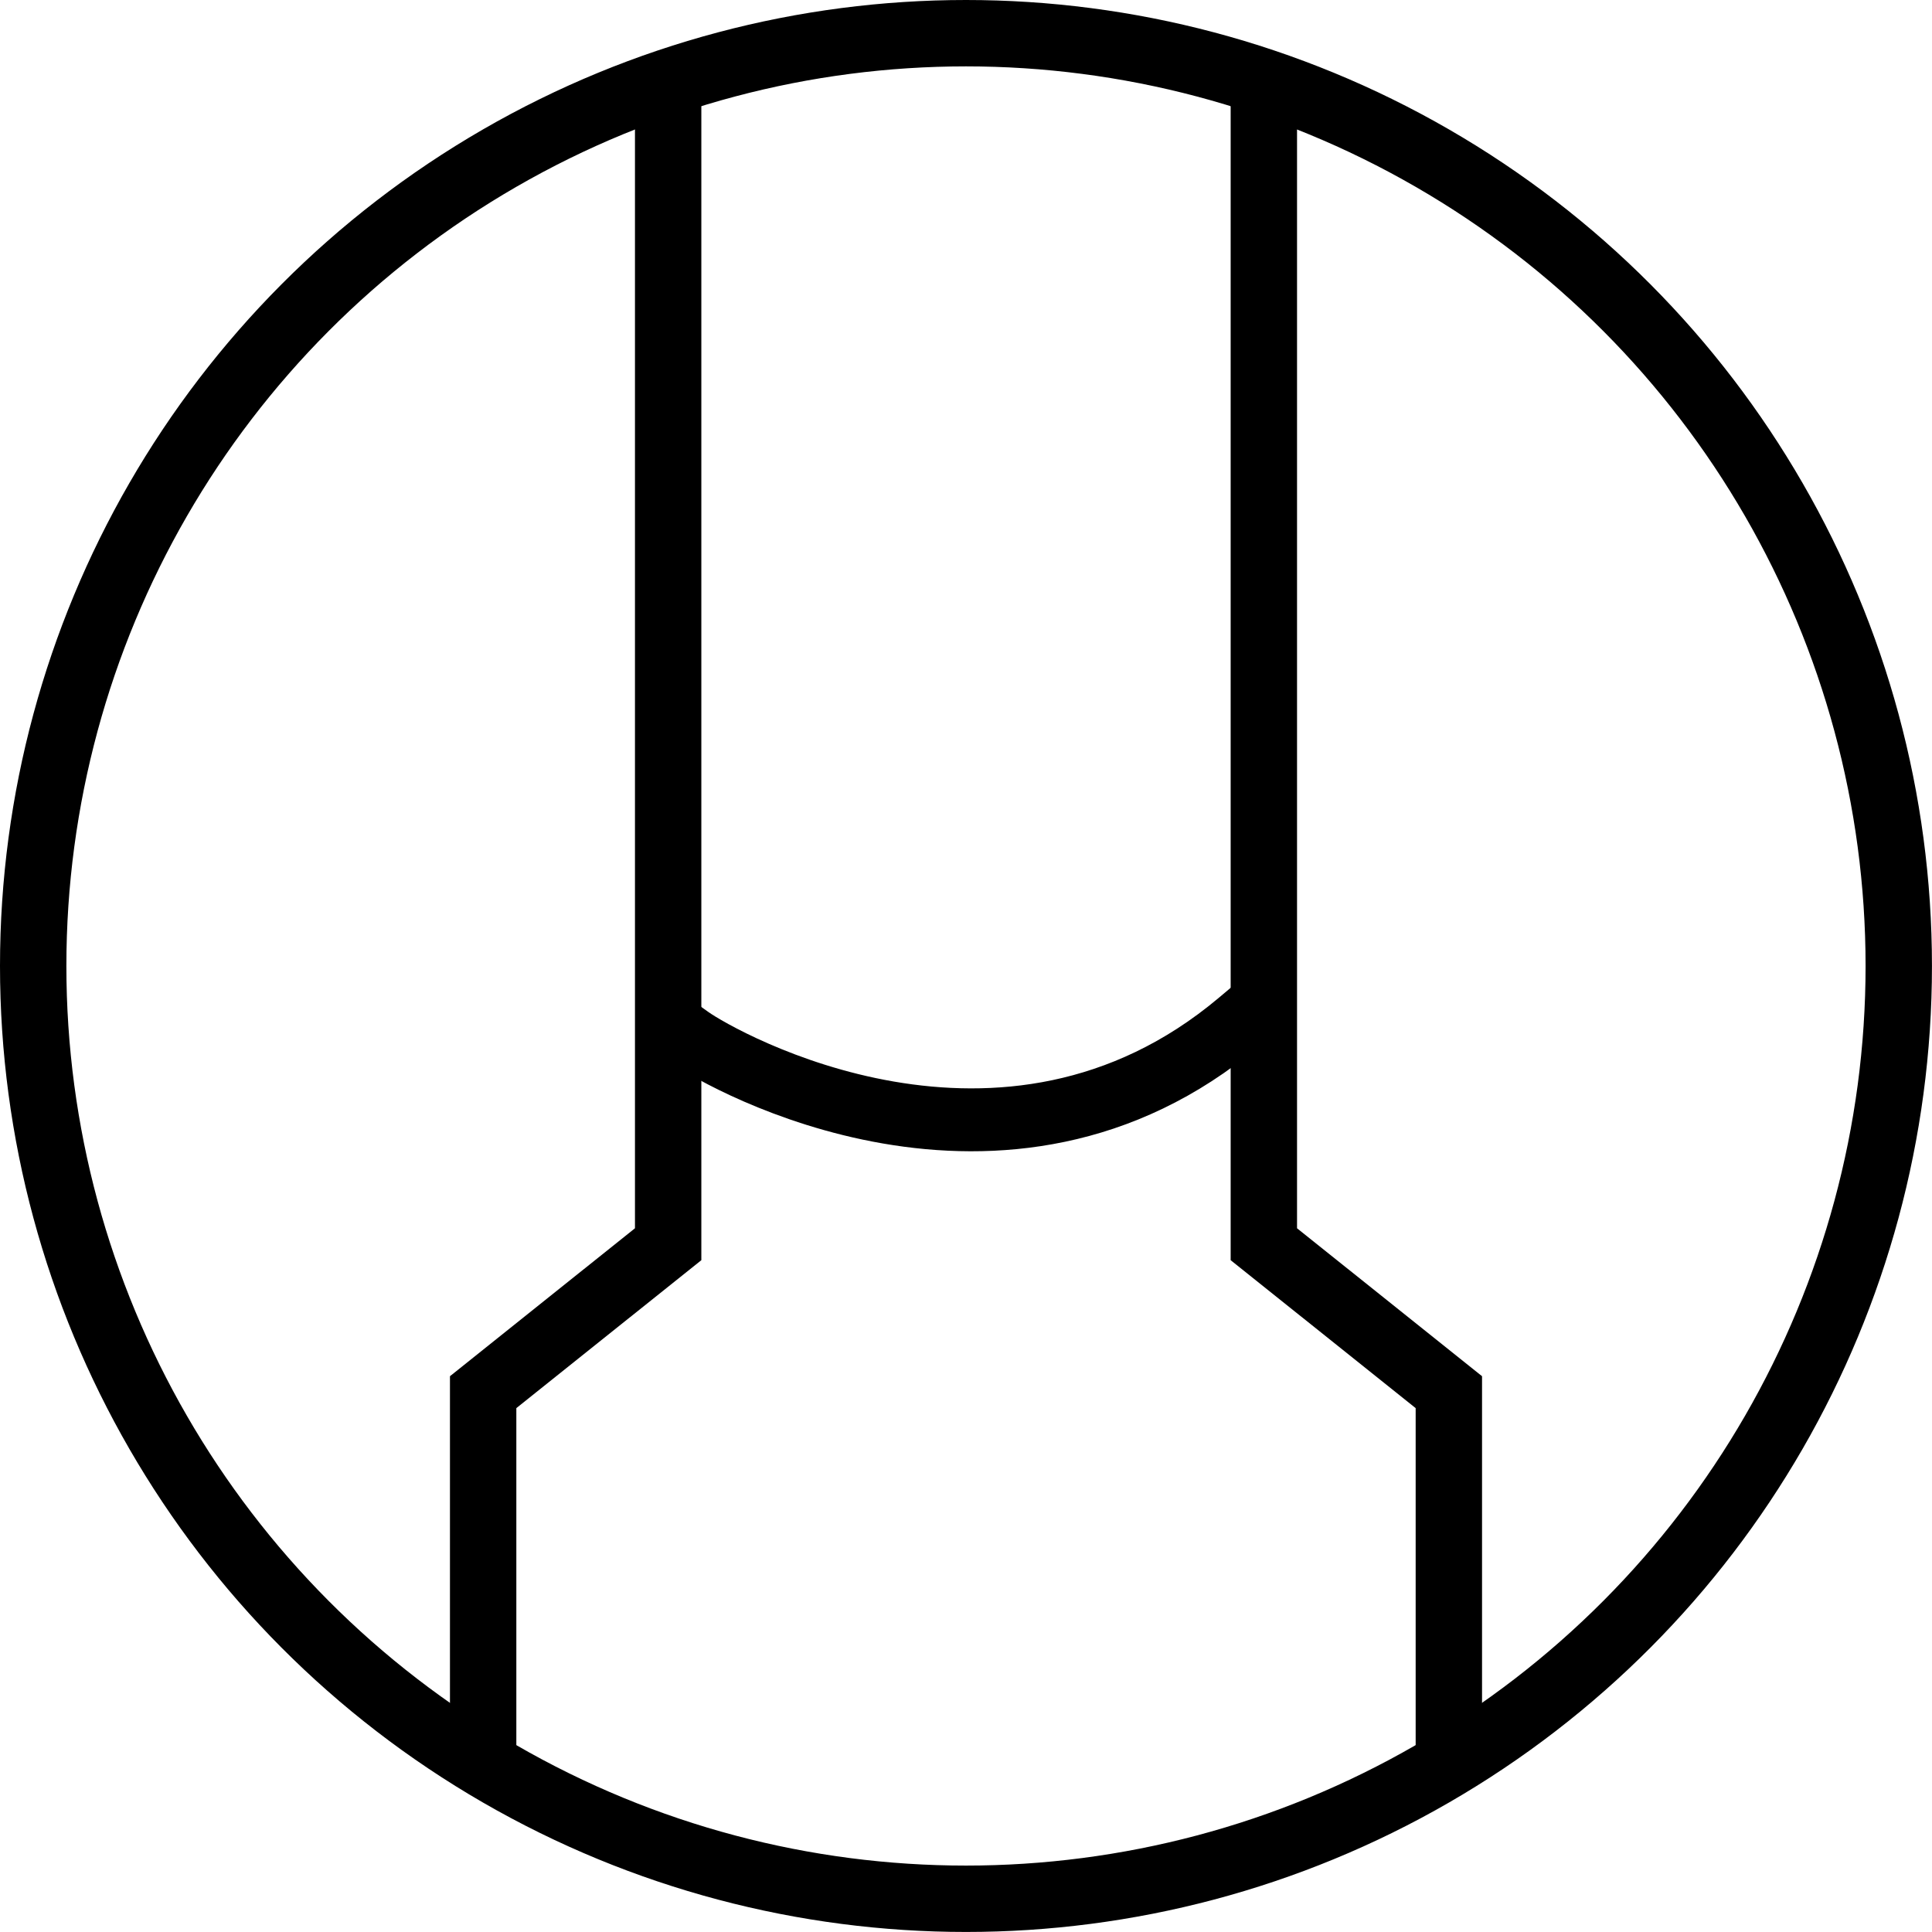 <svg id="Layer_1" data-name="Layer 1" xmlns="http://www.w3.org/2000/svg" viewBox="0 0 482.57 482.57"><defs><style>.cls-1,.cls-2{fill:none;stroke:#000;stroke-miterlimit:10;}.cls-1{stroke-width:16.58px;}.cls-2{stroke-linecap:square;stroke-width:15.71px;}</style></defs><title>HudsonFoundry_Logo_MasterFile</title><circle class="cls-1" cx="241.28" cy="241.28" r="232.99"/><polyline class="cls-1" points="120.68 442.42 120.68 347.73 166.89 310.78 166.89 292.01 166.89 261.21 166.89 18.04"/><polyline class="cls-1" points="361.89 442.42 361.89 347.73 315.68 310.78 315.68 292.01 315.68 261.21 315.68 18.04"/><path class="cls-2" d="M309.53,255.2c-58.8,49.48-129.15,9.68-137.11,4"/></svg>